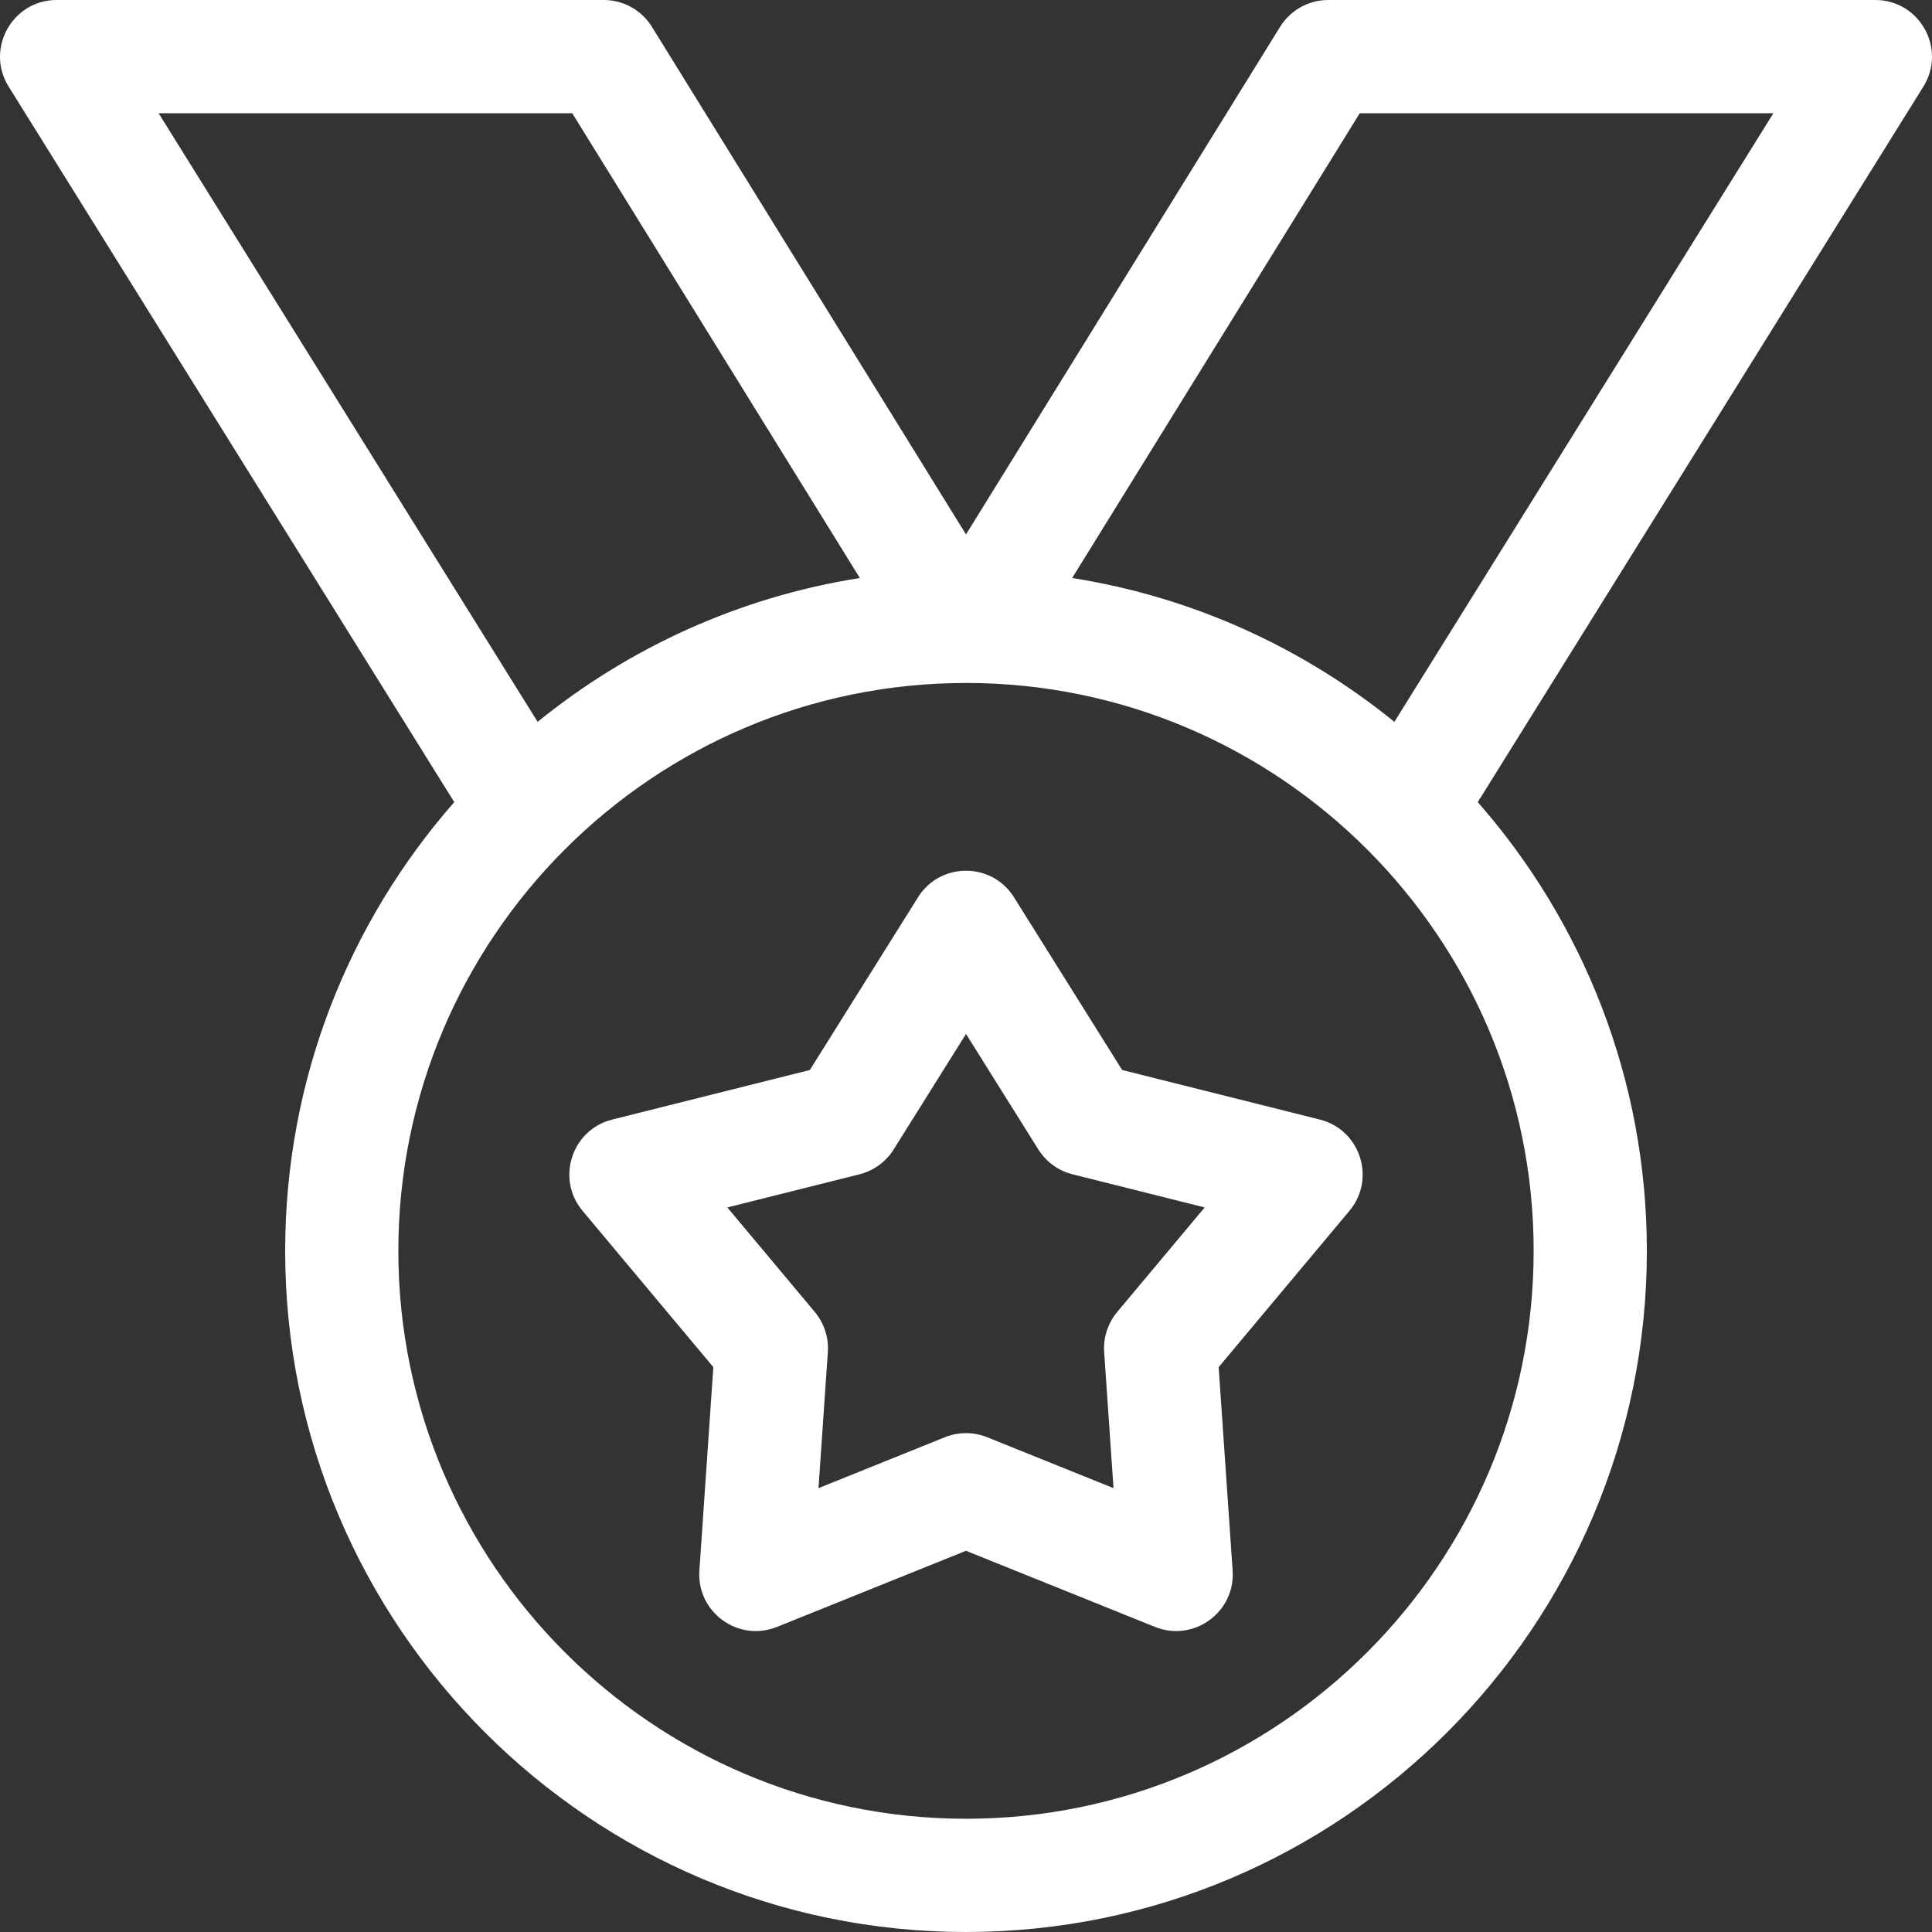 <?xml version="1.0"?>
<svg xmlns="http://www.w3.org/2000/svg" height="512px" viewBox="0 0 512 512" width="512px"><rect x="0" y="0" width="512" height="512" fill="#333333" stroke="none"/><g><path d="m496.984 0h-144.992c-5.191 0-10.016 2.688-12.75 7.105l-83.242 134.523-83.238-134.523c-2.734-4.418-7.562-7.105-12.754-7.105h-144.992c-11.746 0-18.949 12.953-12.73 22.941l118.098 189.629c-27.883 31.785-44.812 73.41-44.812 118.922 0 99.531 80.941 180.508 180.43 180.508 99.492 0 180.434-80.977 180.434-180.508 0-45.512-16.934-87.137-44.812-118.922l118.094-189.629c6.211-9.977-.969-22.941-12.73-22.941zm-345.332 30.012 76.215 123.168c-32.023 5.039-61.27 18.535-85.391 38.117l-100.441-161.285zm104.348 451.977c-82.949 0-150.434-67.512-150.434-150.496 0-82.984 67.484-150.5 150.434-150.5s150.434 67.512 150.434 150.5c0 82.984-67.484 150.496-150.434 150.496zm113.523-290.688c-24.121-19.586-53.367-33.082-85.391-38.121l76.215-123.168h109.617zm0 0" data-original="#000000" class="active-path" data-old_color="#000000" fill="#FFFFFF"/><path d="m349.766 296.695-52.383-13.133-28.672-45.781c-5.867-9.371-19.551-9.375-25.422 0l-28.672 45.781-52.379 13.133c-10.727 2.688-14.953 15.703-7.855 24.188l34.66 41.426-3.699 53.898c-.758 11.035 10.309 19.078 20.562 14.945l50.094-20.176 50.094 20.176c10.254 4.129 21.324-3.914 20.566-14.945l-3.703-53.898 34.66-41.426c7.102-8.484 2.871-21.5-7.852-24.188zm-53.688 50.984c-2.484 2.973-3.727 6.793-3.461 10.66l2.473 36.031-33.488-13.488c-3.594-1.449-7.609-1.449-11.203 0l-33.488 13.488 2.477-36.031c.266-3.871-.977-7.688-3.465-10.66l-23.172-27.695 35.02-8.781c3.758-.941 7.004-3.305 9.062-6.59l19.168-30.602 19.168 30.602c2.059 3.285 5.305 5.648 9.066 6.59l35.016 8.781zm0 0" data-original="#000000" class="active-path" data-old_color="#000000" fill="#FFFFFF"/></g> </svg>

